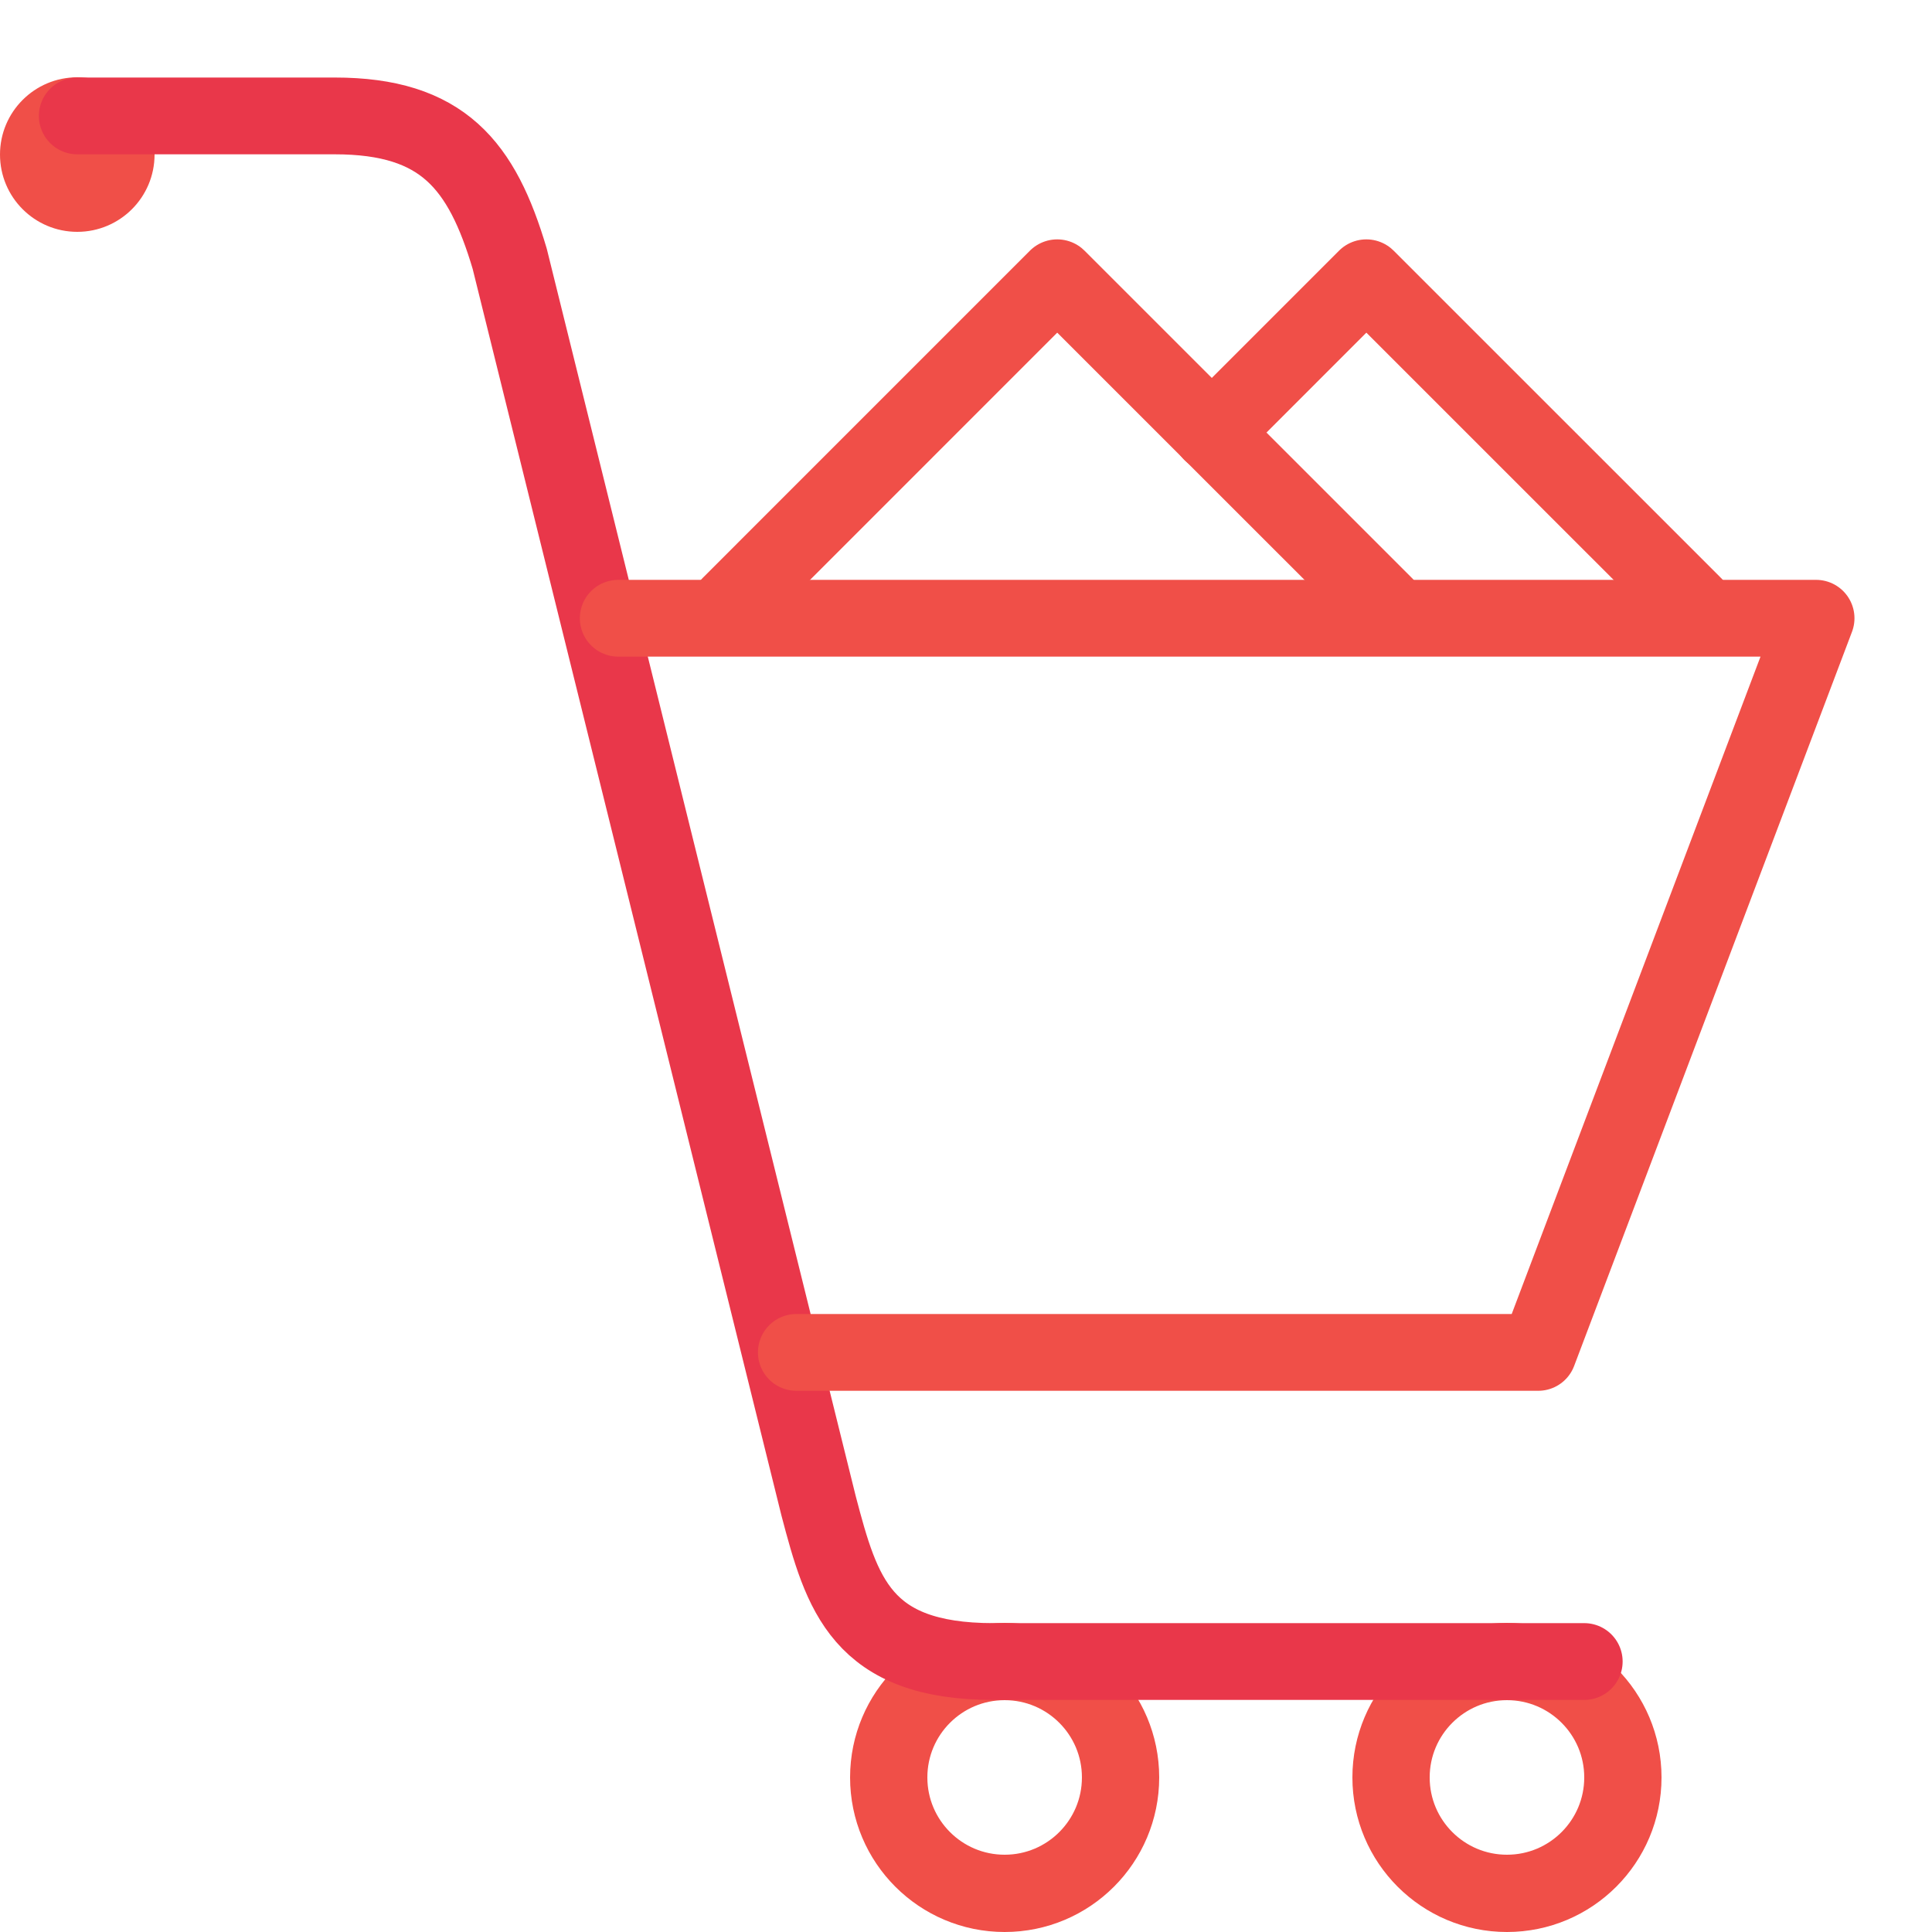 <svg xmlns="http://www.w3.org/2000/svg" width="50" height="50" viewBox="0 0 50 50"><g fill="none" fill-rule="evenodd"><path d="M0 0h50v50H0z"/><path stroke="#F04F48" stroke-linecap="round" stroke-linejoin="round" stroke-width="2" d="M18.891 15.666l8.47-8.471 8.473 8.471"/><path stroke="#F04F48" stroke-linecap="round" stroke-linejoin="round" stroke-width="2" d="M31.359 11.198l4.002-4.003 8.473 8.471"/><circle cx="39" cy="46" r="3" stroke="#F04F48" stroke-width="2"/><circle cx="26" cy="46" r="3" stroke="#F04F48" stroke-width="2"/><circle cx="2" cy="4" r="2" fill="#F04F48" fill-rule="nonzero"/><path stroke="#E9374A" stroke-linecap="round" stroke-linejoin="round" stroke-width="1.987" d="M41 43H25.709c-3.42 0-3.922-1.744-4.523-4.025L13.191 6.696C12.472 4.273 11.459 3 8.664 3H2"/><path stroke="#F04F48" stroke-linecap="round" stroke-linejoin="round" stroke-width="1.987" d="M16 16h31l-7.191 19h-19.2"/></g></svg>
